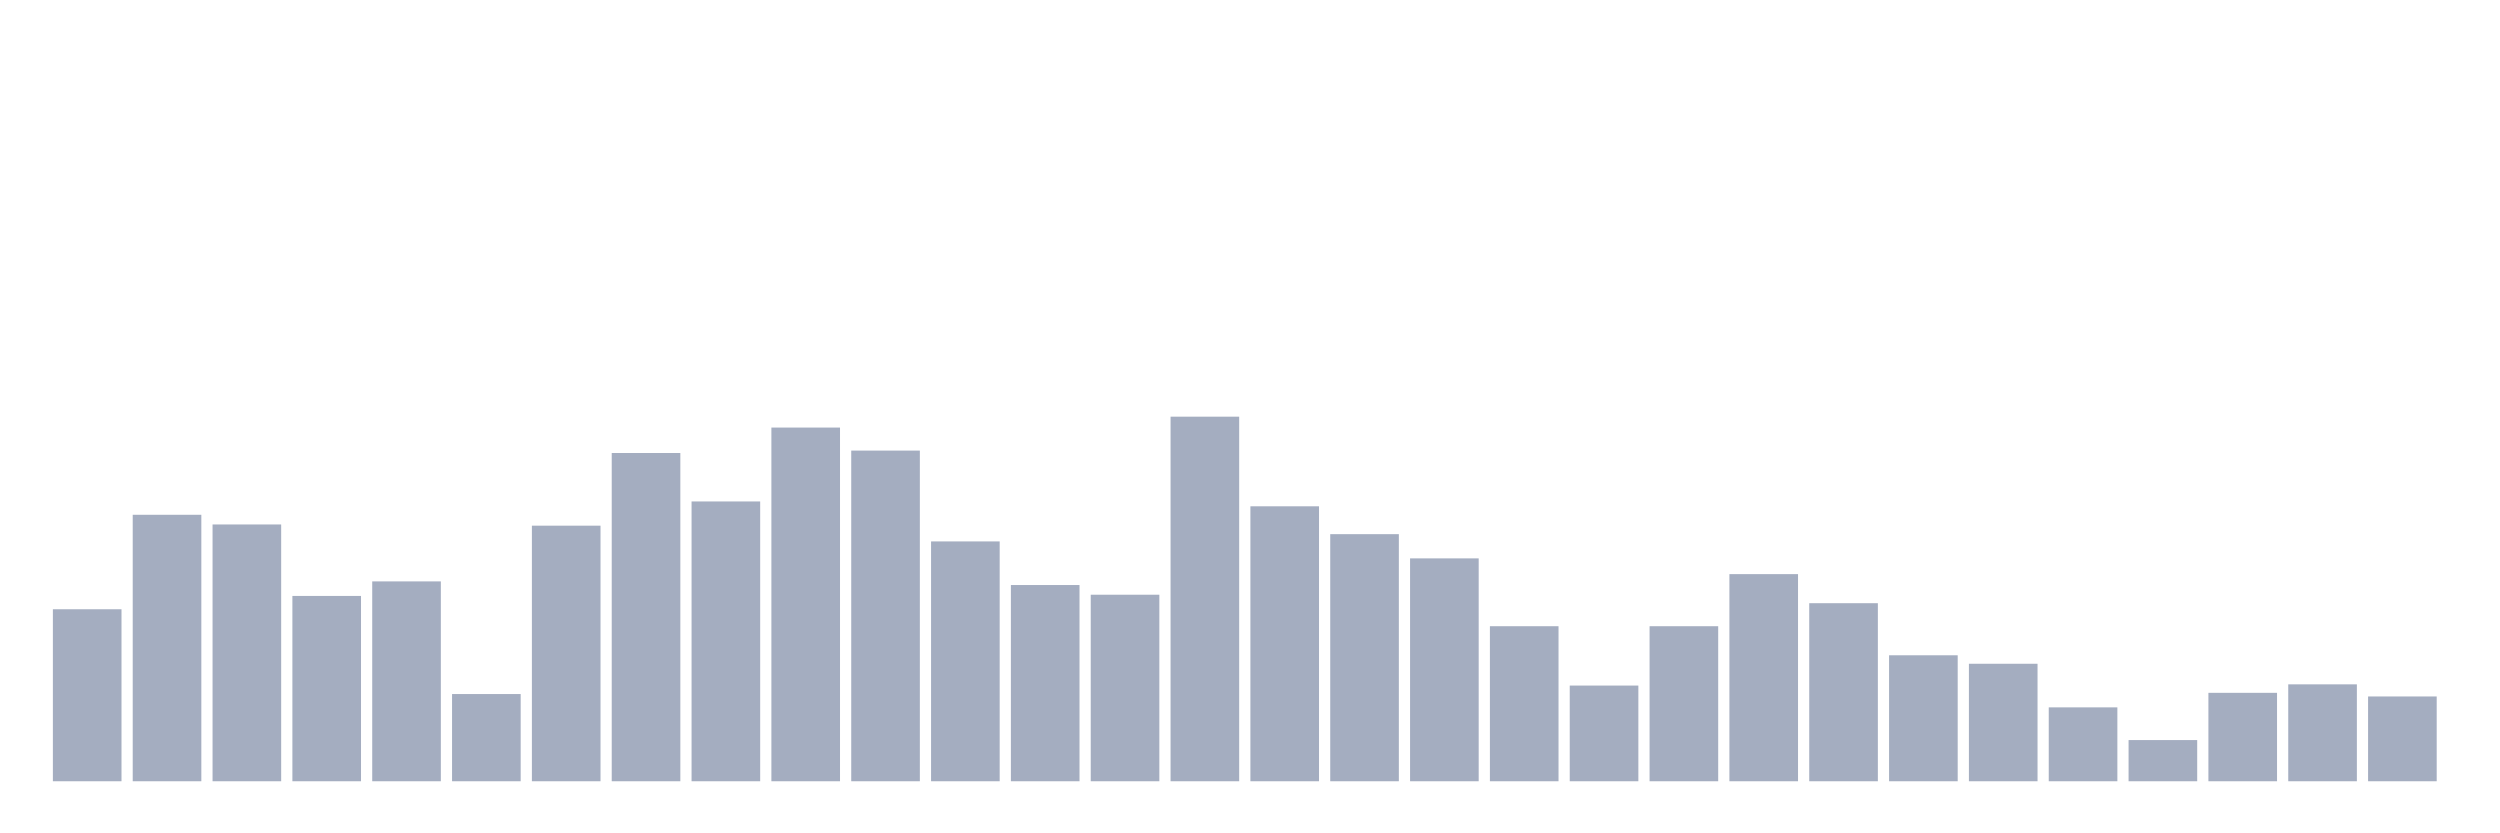 <svg xmlns="http://www.w3.org/2000/svg" viewBox="0 0 480 160"><g transform="translate(10,10)"><rect class="bar" x="0.153" width="13.175" y="106.977" height="33.023" fill="rgb(164,173,192)"></rect><rect class="bar" x="15.482" width="13.175" y="88.837" height="51.163" fill="rgb(164,173,192)"></rect><rect class="bar" x="30.81" width="13.175" y="90.698" height="49.302" fill="rgb(164,173,192)"></rect><rect class="bar" x="46.138" width="13.175" y="104.419" height="35.581" fill="rgb(164,173,192)"></rect><rect class="bar" x="61.466" width="13.175" y="101.628" height="38.372" fill="rgb(164,173,192)"></rect><rect class="bar" x="76.794" width="13.175" y="123.256" height="16.744" fill="rgb(164,173,192)"></rect><rect class="bar" x="92.123" width="13.175" y="90.93" height="49.07" fill="rgb(164,173,192)"></rect><rect class="bar" x="107.451" width="13.175" y="76.977" height="63.023" fill="rgb(164,173,192)"></rect><rect class="bar" x="122.779" width="13.175" y="86.279" height="53.721" fill="rgb(164,173,192)"></rect><rect class="bar" x="138.107" width="13.175" y="72.093" height="67.907" fill="rgb(164,173,192)"></rect><rect class="bar" x="153.436" width="13.175" y="76.512" height="63.488" fill="rgb(164,173,192)"></rect><rect class="bar" x="168.764" width="13.175" y="93.953" height="46.047" fill="rgb(164,173,192)"></rect><rect class="bar" x="184.092" width="13.175" y="102.326" height="37.674" fill="rgb(164,173,192)"></rect><rect class="bar" x="199.42" width="13.175" y="104.186" height="35.814" fill="rgb(164,173,192)"></rect><rect class="bar" x="214.748" width="13.175" y="70" height="70" fill="rgb(164,173,192)"></rect><rect class="bar" x="230.077" width="13.175" y="87.209" height="52.791" fill="rgb(164,173,192)"></rect><rect class="bar" x="245.405" width="13.175" y="92.558" height="47.442" fill="rgb(164,173,192)"></rect><rect class="bar" x="260.733" width="13.175" y="97.209" height="42.791" fill="rgb(164,173,192)"></rect><rect class="bar" x="276.061" width="13.175" y="110.233" height="29.767" fill="rgb(164,173,192)"></rect><rect class="bar" x="291.39" width="13.175" y="121.628" height="18.372" fill="rgb(164,173,192)"></rect><rect class="bar" x="306.718" width="13.175" y="110.233" height="29.767" fill="rgb(164,173,192)"></rect><rect class="bar" x="322.046" width="13.175" y="100.233" height="39.767" fill="rgb(164,173,192)"></rect><rect class="bar" x="337.374" width="13.175" y="105.814" height="34.186" fill="rgb(164,173,192)"></rect><rect class="bar" x="352.702" width="13.175" y="115.814" height="24.186" fill="rgb(164,173,192)"></rect><rect class="bar" x="368.031" width="13.175" y="117.442" height="22.558" fill="rgb(164,173,192)"></rect><rect class="bar" x="383.359" width="13.175" y="125.814" height="14.186" fill="rgb(164,173,192)"></rect><rect class="bar" x="398.687" width="13.175" y="132.093" height="7.907" fill="rgb(164,173,192)"></rect><rect class="bar" x="414.015" width="13.175" y="123.023" height="16.977" fill="rgb(164,173,192)"></rect><rect class="bar" x="429.344" width="13.175" y="121.395" height="18.605" fill="rgb(164,173,192)"></rect><rect class="bar" x="444.672" width="13.175" y="123.721" height="16.279" fill="rgb(164,173,192)"></rect></g></svg>
